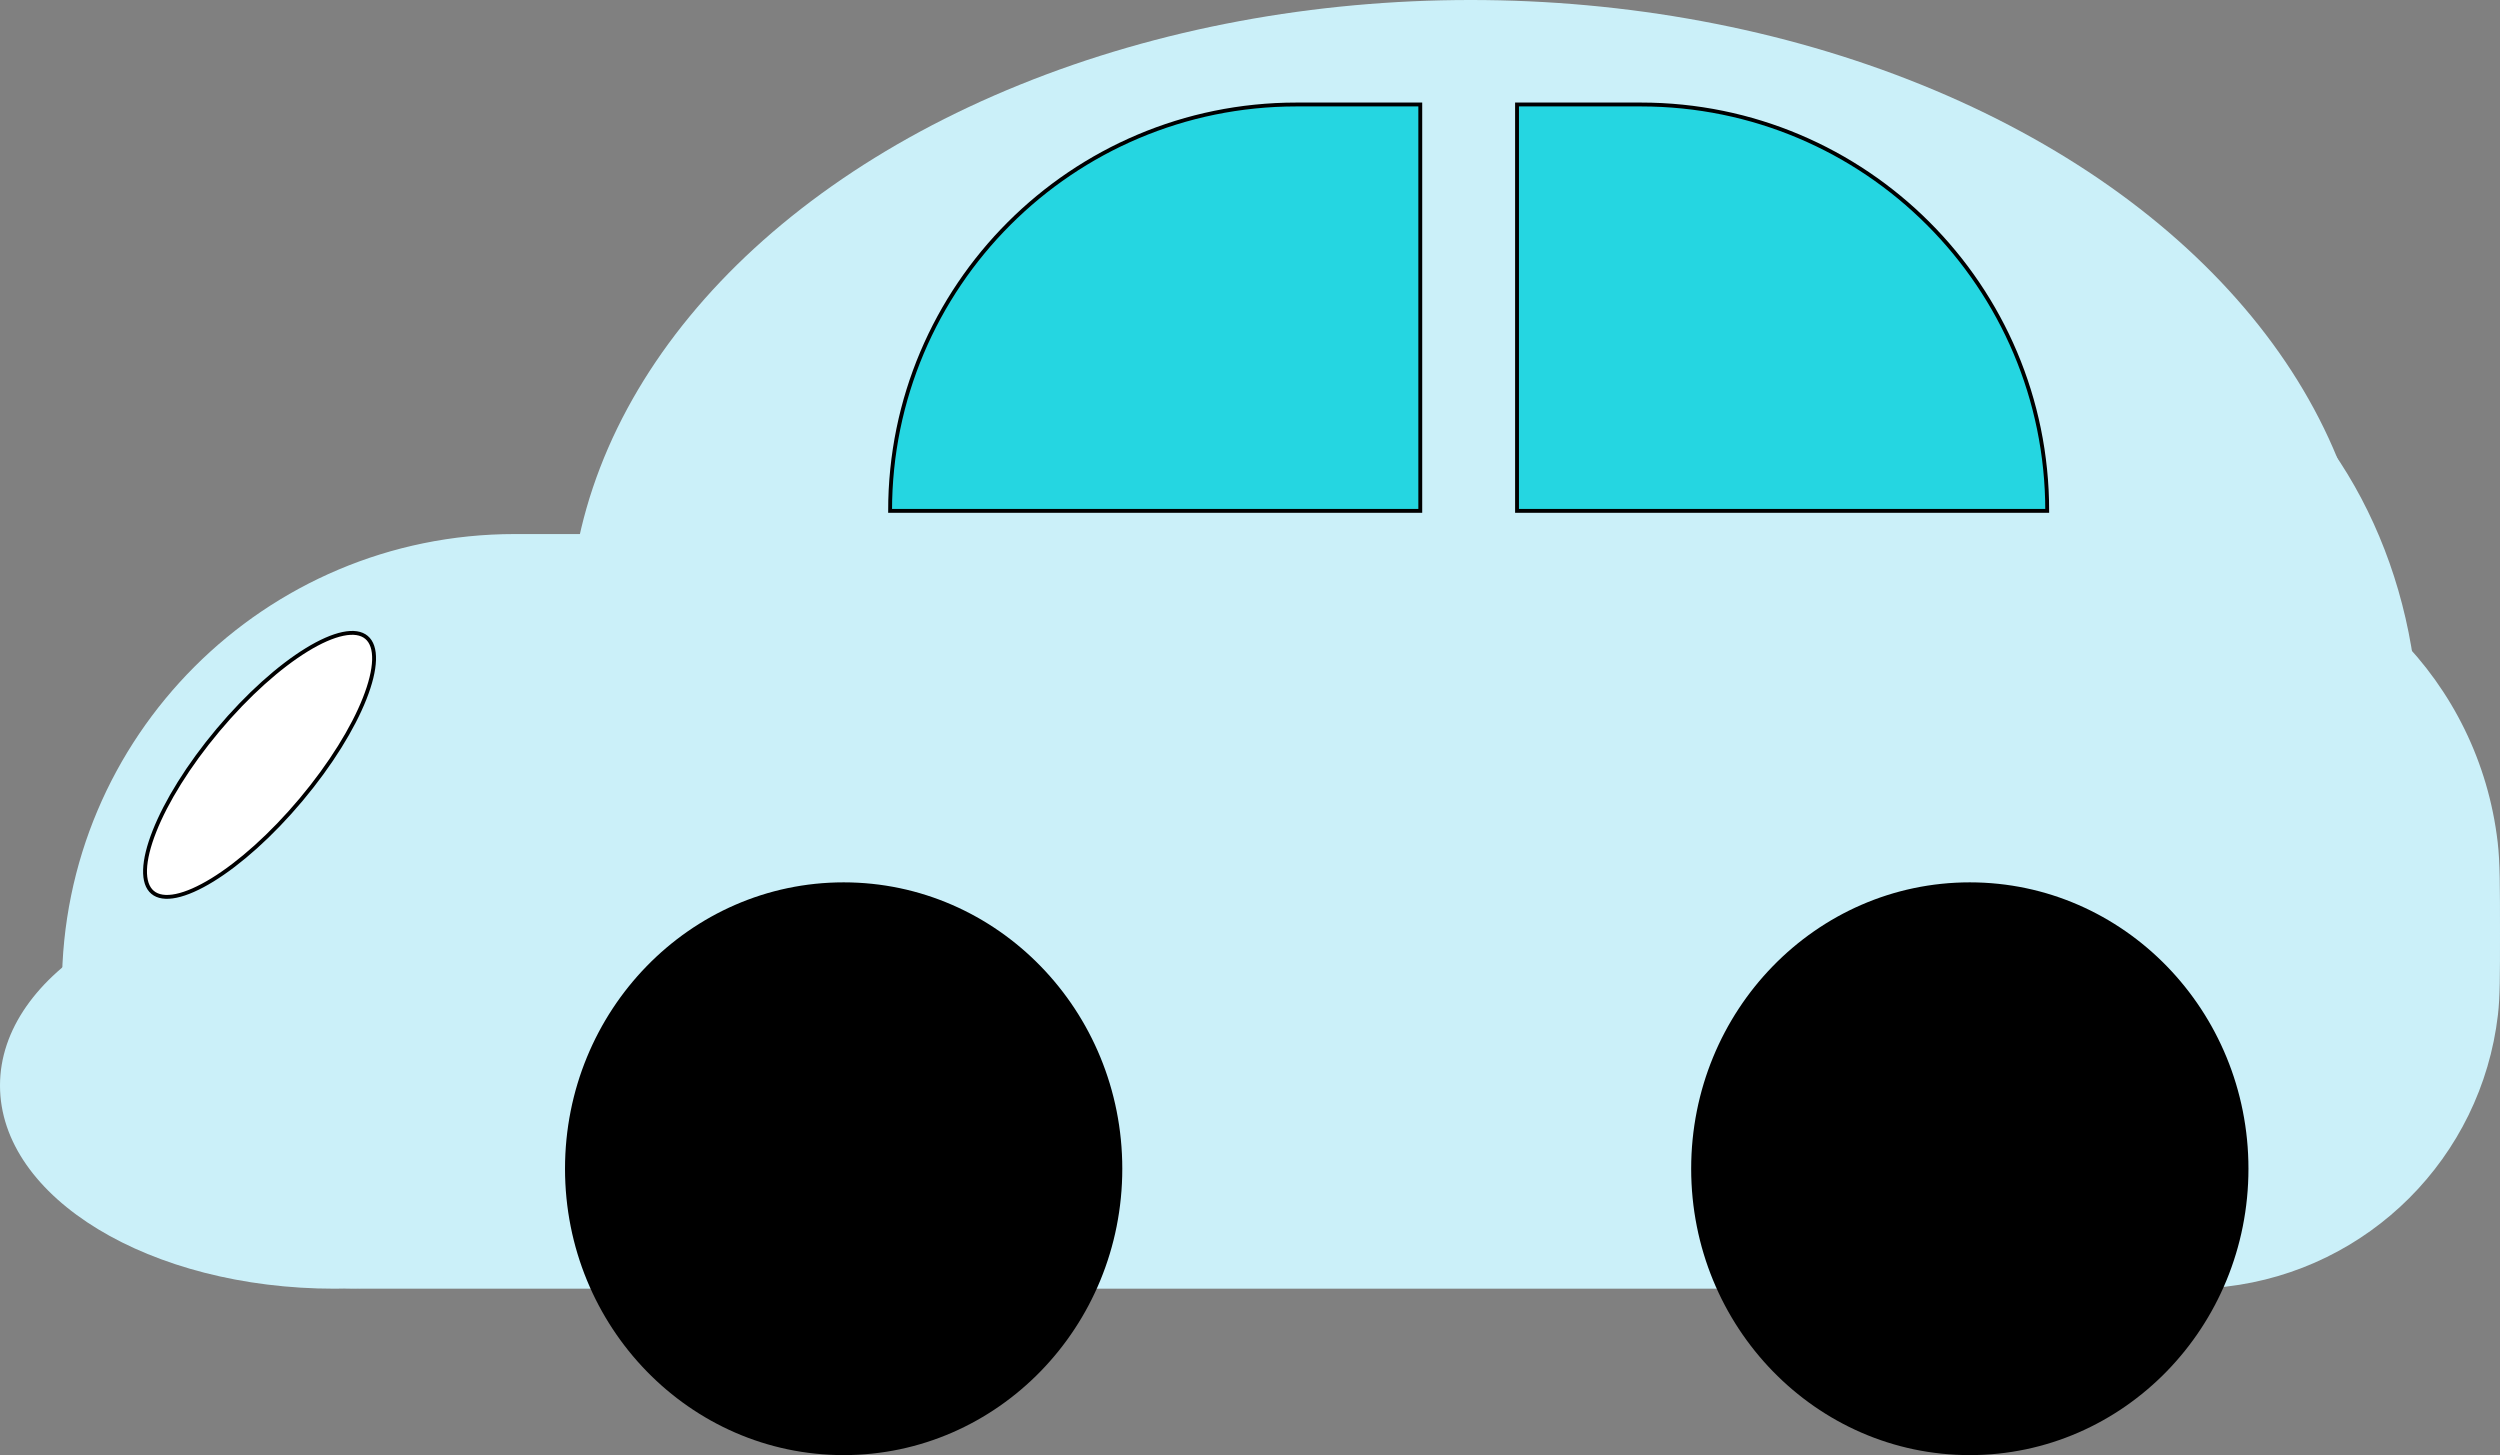 <svg width="646" height="376" viewBox="0 0 646 376" fill="none" xmlns="http://www.w3.org/2000/svg">
<rect x="0" y="0" width="646" height="376" fill="#808080" stroke="none"/>
<path d="M16 255C16 190.383 68.383 138 133 138H542.765C555.057 138 561.203 138 566.372 138.6C607.861 143.413 640.587 176.139 645.4 217.628C646 222.797 646 228.943 646 241.235V241.235C646 252.162 646 257.625 645.467 262.219C641.188 299.099 612.099 328.188 575.219 332.467C570.625 333 565.162 333 554.235 333H94C50.922 333 16 298.078 16 255V255Z" fill="#CBF0F9"/>
<ellipse cx="380" cy="163.5" rx="233" ry="163.5" fill="#CBF0F9"/>
<ellipse cx="526.5" cy="190" rx="98.5" ry="116" fill="#CBF0F9"/>
<ellipse cx="86.5" cy="280.5" rx="86.5" ry="52.5" fill="#CBF0F9"/>
<ellipse cx="218" cy="302" rx="72" ry="74" fill="black"/>
<ellipse cx="509" cy="302" rx="72" ry="74" fill="black"/>
<path d="M94.709 164.704C96.075 165.85 96.74 167.823 96.657 170.552C96.573 173.273 95.743 176.657 94.23 180.487C91.204 188.142 85.49 197.47 77.793 206.643C70.097 215.815 61.903 223.062 54.89 227.371C51.381 229.527 48.192 230.931 45.527 231.486C42.854 232.043 40.795 231.73 39.429 230.583C38.063 229.437 37.397 227.464 37.481 224.735C37.565 222.014 38.394 218.63 39.908 214.8C42.933 207.145 48.648 197.817 56.344 188.644C64.041 179.472 72.235 172.225 79.248 167.916C82.757 165.76 85.945 164.356 88.611 163.801C91.284 163.244 93.343 163.557 94.709 164.704Z" fill="white" stroke="black"/>
<path d="M230 132C230 74.01 277.01 27 335 27H367V132H230V132Z" fill="#25D6E1" stroke="black"/>
<path d="M529 132C529 74.01 481.99 27 424 27H392V132H529V132Z" fill="#25D6E1" stroke="black"/>
</svg>
